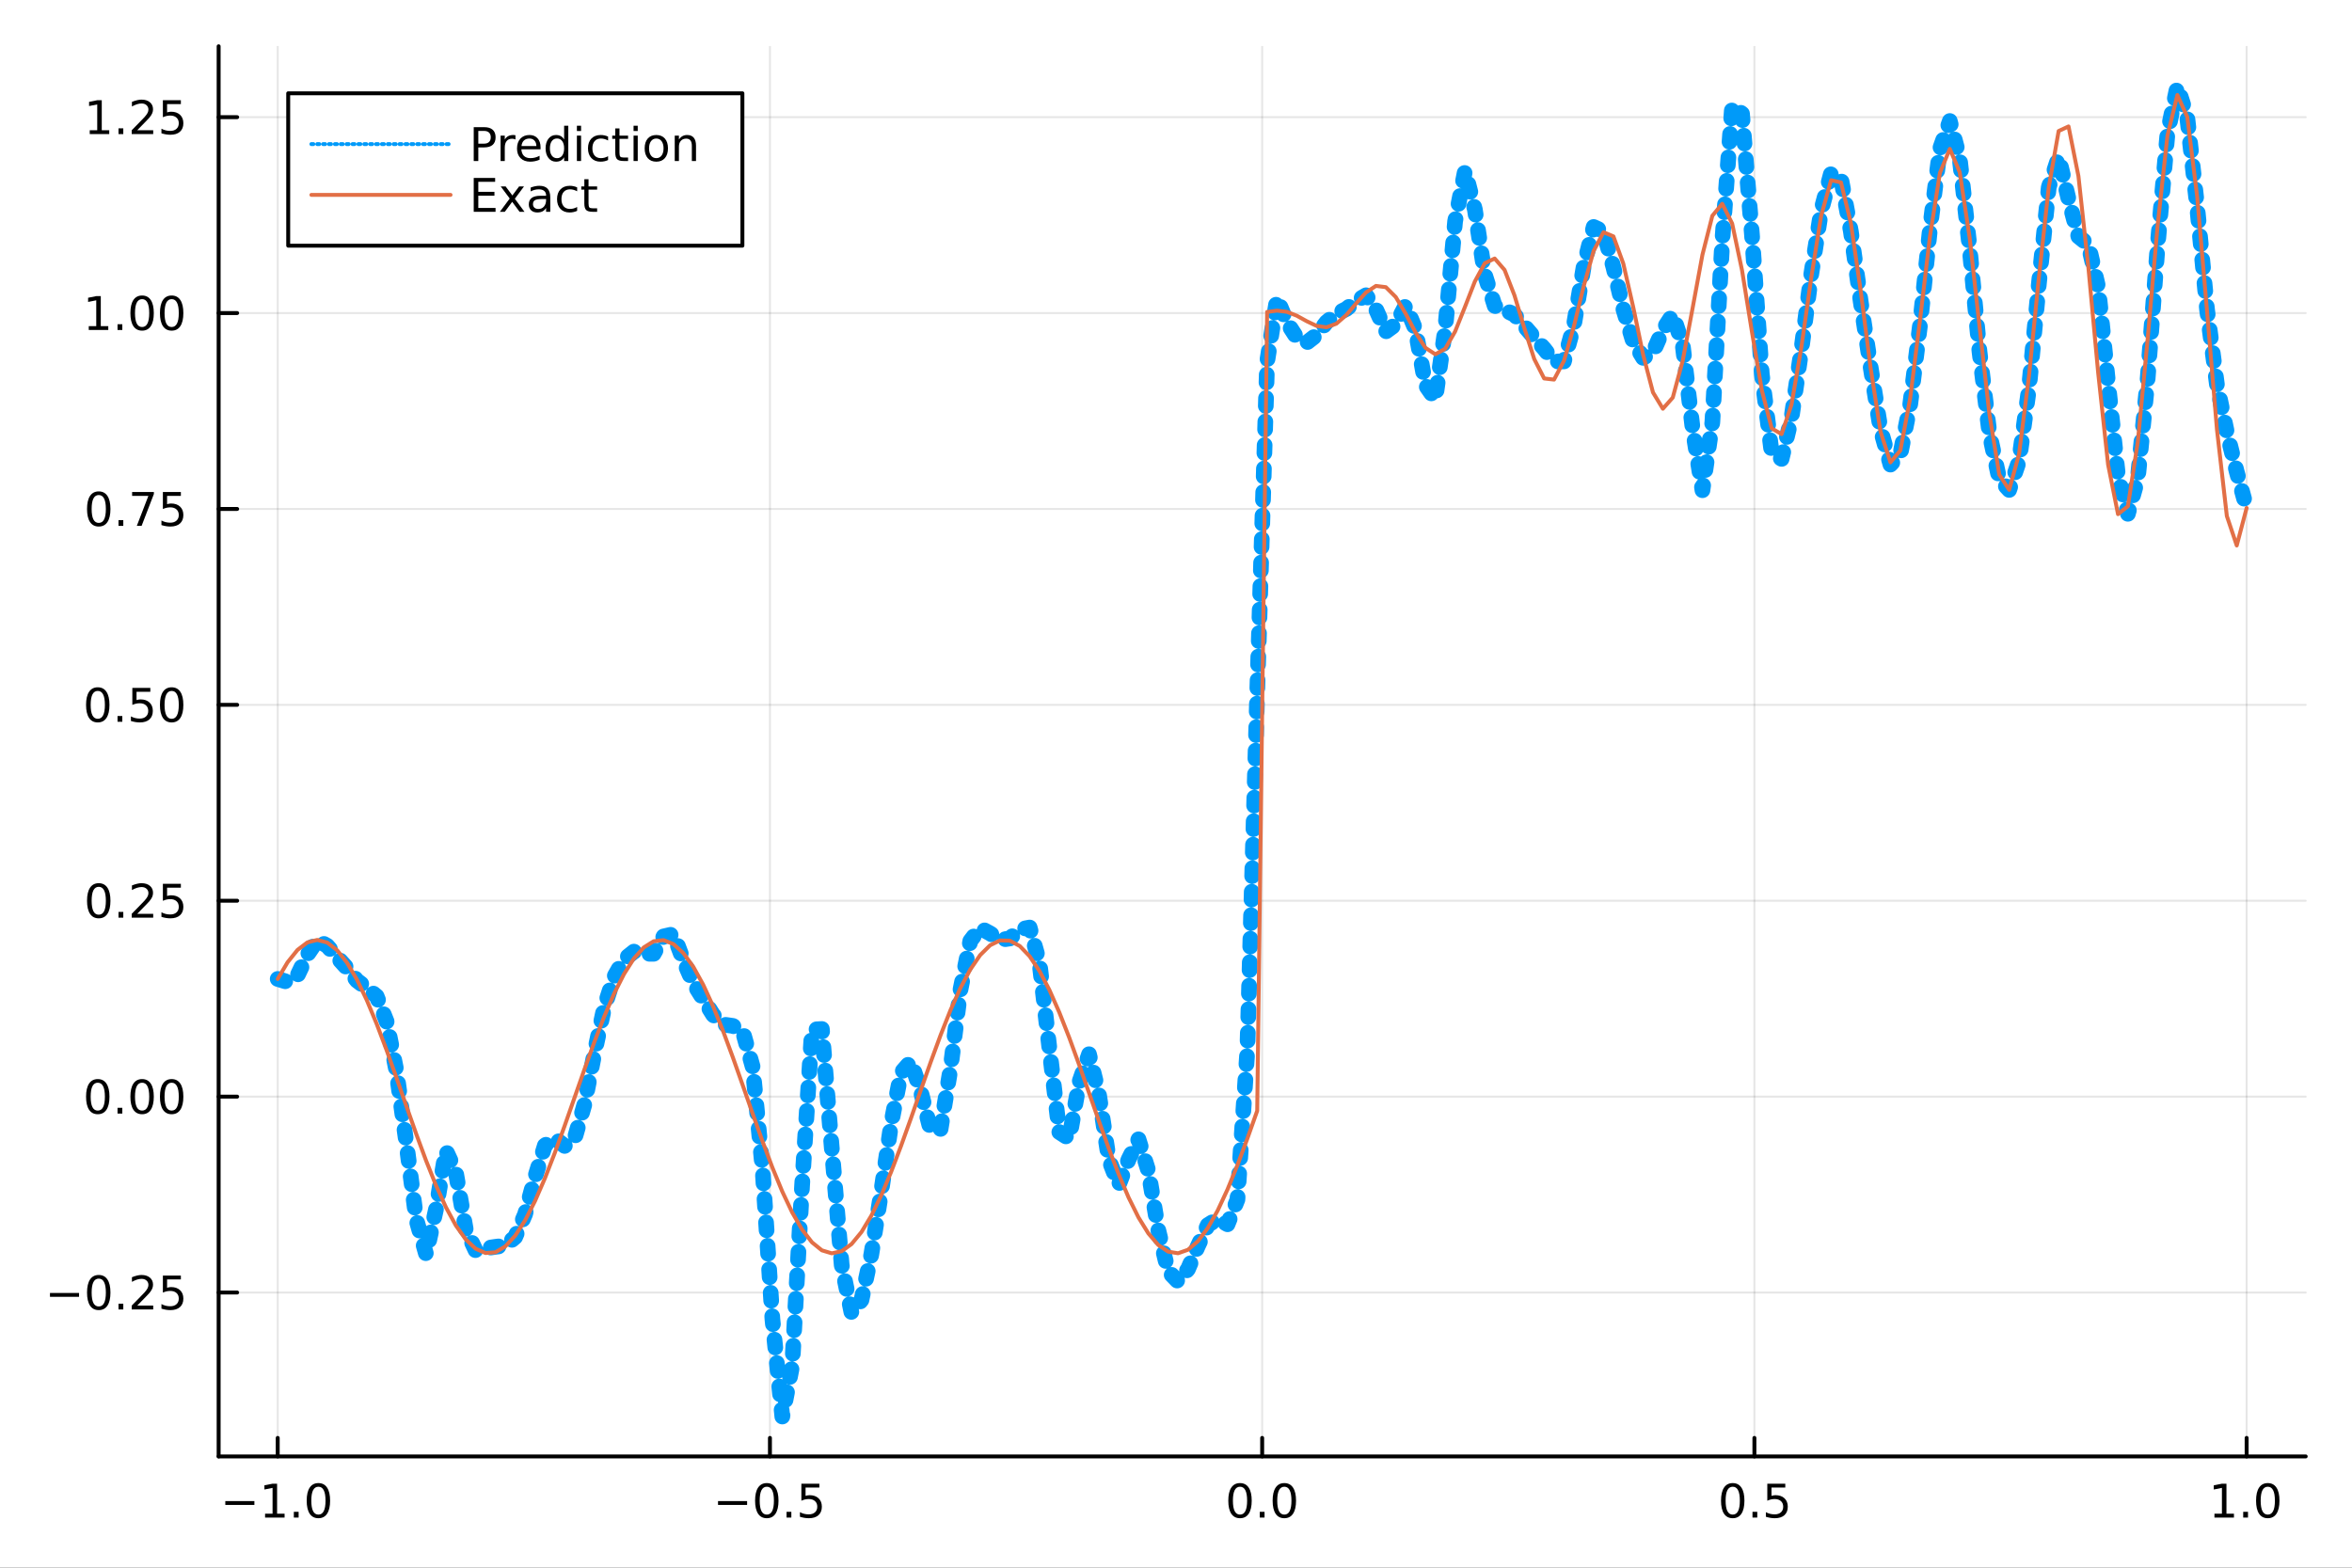 <?xml version="1.0" encoding="utf-8"?>
<svg xmlns="http://www.w3.org/2000/svg" xmlns:xlink="http://www.w3.org/1999/xlink" width="600" height="400" viewBox="0 0 2400 1600">
<rect x="0" y="0" width="2400" height="1600" fill="#333333" stroke="none"/>
<defs>
  <clipPath id="clip080">
    <rect x="0" y="0" width="2400" height="1600"/>
  </clipPath>
</defs>
<path clip-path="url(#clip080)" d="
M0 1600 L2400 1600 L2400 0 L0 0  Z
  " fill="#ffffff" fill-rule="evenodd" fill-opacity="1"/>
<defs>
  <clipPath id="clip081">
    <rect x="480" y="0" width="1681" height="1600"/>
  </clipPath>
</defs>
<path clip-path="url(#clip080)" d="
M223.103 1486.45 L2352.76 1486.45 L2352.76 47.244 L223.103 47.244  Z
  " fill="#ffffff" fill-rule="evenodd" fill-opacity="1"/>
<defs>
  <clipPath id="clip082">
    <rect x="223" y="47" width="2131" height="1440"/>
  </clipPath>
</defs>
<polyline clip-path="url(#clip082)" style="stroke:#000000; stroke-linecap:round; stroke-linejoin:round; stroke-width:2; stroke-opacity:0.1; fill:none" points="
  283.376,1486.45 283.376,47.244 
  "/>
<polyline clip-path="url(#clip082)" style="stroke:#000000; stroke-linecap:round; stroke-linejoin:round; stroke-width:2; stroke-opacity:0.1; fill:none" points="
  785.652,1486.45 785.652,47.244 
  "/>
<polyline clip-path="url(#clip082)" style="stroke:#000000; stroke-linecap:round; stroke-linejoin:round; stroke-width:2; stroke-opacity:0.1; fill:none" points="
  1287.93,1486.45 1287.93,47.244 
  "/>
<polyline clip-path="url(#clip082)" style="stroke:#000000; stroke-linecap:round; stroke-linejoin:round; stroke-width:2; stroke-opacity:0.1; fill:none" points="
  1790.21,1486.45 1790.21,47.244 
  "/>
<polyline clip-path="url(#clip082)" style="stroke:#000000; stroke-linecap:round; stroke-linejoin:round; stroke-width:2; stroke-opacity:0.1; fill:none" points="
  2292.48,1486.45 2292.48,47.244 
  "/>
<polyline clip-path="url(#clip080)" style="stroke:#000000; stroke-linecap:round; stroke-linejoin:round; stroke-width:4; stroke-opacity:1; fill:none" points="
  223.103,1486.45 2352.76,1486.45 
  "/>
<polyline clip-path="url(#clip080)" style="stroke:#000000; stroke-linecap:round; stroke-linejoin:round; stroke-width:4; stroke-opacity:1; fill:none" points="
  283.376,1486.45 283.376,1467.55 
  "/>
<polyline clip-path="url(#clip080)" style="stroke:#000000; stroke-linecap:round; stroke-linejoin:round; stroke-width:4; stroke-opacity:1; fill:none" points="
  785.652,1486.45 785.652,1467.55 
  "/>
<polyline clip-path="url(#clip080)" style="stroke:#000000; stroke-linecap:round; stroke-linejoin:round; stroke-width:4; stroke-opacity:1; fill:none" points="
  1287.93,1486.45 1287.93,1467.55 
  "/>
<polyline clip-path="url(#clip080)" style="stroke:#000000; stroke-linecap:round; stroke-linejoin:round; stroke-width:4; stroke-opacity:1; fill:none" points="
  1790.21,1486.45 1790.21,1467.55 
  "/>
<polyline clip-path="url(#clip080)" style="stroke:#000000; stroke-linecap:round; stroke-linejoin:round; stroke-width:4; stroke-opacity:1; fill:none" points="
  2292.48,1486.45 2292.48,1467.55 
  "/>
<path clip-path="url(#clip080)" d="M229.904 1532.02 L259.58 1532.02 L259.58 1535.95 L229.904 1535.95 L229.904 1532.02 Z" fill="#000000" fill-rule="evenodd" fill-opacity="1" /><path clip-path="url(#clip080)" d="M270.482 1544.91 L278.121 1544.91 L278.121 1518.55 L269.811 1520.21 L269.811 1515.95 L278.075 1514.29 L282.751 1514.29 L282.751 1544.91 L290.39 1544.91 L290.39 1548.85 L270.482 1548.85 L270.482 1544.91 Z" fill="#000000" fill-rule="evenodd" fill-opacity="1" /><path clip-path="url(#clip080)" d="M299.834 1542.97 L304.718 1542.97 L304.718 1548.85 L299.834 1548.85 L299.834 1542.97 Z" fill="#000000" fill-rule="evenodd" fill-opacity="1" /><path clip-path="url(#clip080)" d="M324.903 1517.37 Q321.292 1517.37 319.463 1520.93 Q317.658 1524.47 317.658 1531.6 Q317.658 1538.71 319.463 1542.27 Q321.292 1545.82 324.903 1545.82 Q328.538 1545.82 330.343 1542.27 Q332.172 1538.71 332.172 1531.6 Q332.172 1524.47 330.343 1520.93 Q328.538 1517.37 324.903 1517.37 M324.903 1513.66 Q330.713 1513.66 333.769 1518.27 Q336.848 1522.85 336.848 1531.6 Q336.848 1540.33 333.769 1544.94 Q330.713 1549.52 324.903 1549.52 Q319.093 1549.52 316.014 1544.94 Q312.959 1540.33 312.959 1531.6 Q312.959 1522.85 316.014 1518.27 Q319.093 1513.66 324.903 1513.66 Z" fill="#000000" fill-rule="evenodd" fill-opacity="1" /><path clip-path="url(#clip080)" d="M732.678 1532.02 L762.354 1532.02 L762.354 1535.95 L732.678 1535.95 L732.678 1532.02 Z" fill="#000000" fill-rule="evenodd" fill-opacity="1" /><path clip-path="url(#clip080)" d="M782.446 1517.37 Q778.835 1517.37 777.007 1520.93 Q775.201 1524.47 775.201 1531.6 Q775.201 1538.71 777.007 1542.27 Q778.835 1545.82 782.446 1545.82 Q786.081 1545.82 787.886 1542.27 Q789.715 1538.71 789.715 1531.6 Q789.715 1524.47 787.886 1520.93 Q786.081 1517.37 782.446 1517.37 M782.446 1513.66 Q788.257 1513.66 791.312 1518.27 Q794.391 1522.85 794.391 1531.6 Q794.391 1540.33 791.312 1544.94 Q788.257 1549.52 782.446 1549.52 Q776.636 1549.52 773.558 1544.94 Q770.502 1540.33 770.502 1531.6 Q770.502 1522.85 773.558 1518.27 Q776.636 1513.66 782.446 1513.66 Z" fill="#000000" fill-rule="evenodd" fill-opacity="1" /><path clip-path="url(#clip080)" d="M802.608 1542.97 L807.493 1542.97 L807.493 1548.85 L802.608 1548.85 L802.608 1542.97 Z" fill="#000000" fill-rule="evenodd" fill-opacity="1" /><path clip-path="url(#clip080)" d="M817.724 1514.29 L836.08 1514.29 L836.08 1518.22 L822.006 1518.22 L822.006 1526.7 Q823.025 1526.35 824.043 1526.19 Q825.062 1526 826.08 1526 Q831.867 1526 835.247 1529.17 Q838.627 1532.34 838.627 1537.76 Q838.627 1543.34 835.155 1546.44 Q831.682 1549.52 825.363 1549.52 Q823.187 1549.52 820.918 1549.15 Q818.673 1548.78 816.266 1548.04 L816.266 1543.34 Q818.349 1544.47 820.571 1545.03 Q822.793 1545.58 825.27 1545.58 Q829.275 1545.58 831.613 1543.48 Q833.951 1541.37 833.951 1537.76 Q833.951 1534.15 831.613 1532.04 Q829.275 1529.94 825.27 1529.94 Q823.395 1529.94 821.52 1530.35 Q819.668 1530.77 817.724 1531.65 L817.724 1514.29 Z" fill="#000000" fill-rule="evenodd" fill-opacity="1" /><path clip-path="url(#clip080)" d="M1265.31 1517.37 Q1261.7 1517.37 1259.87 1520.93 Q1258.07 1524.47 1258.07 1531.6 Q1258.07 1538.71 1259.87 1542.27 Q1261.7 1545.82 1265.31 1545.82 Q1268.95 1545.82 1270.75 1542.27 Q1272.58 1538.71 1272.58 1531.6 Q1272.58 1524.47 1270.75 1520.93 Q1268.95 1517.37 1265.31 1517.37 M1265.31 1513.66 Q1271.12 1513.66 1274.18 1518.27 Q1277.26 1522.85 1277.26 1531.6 Q1277.26 1540.33 1274.18 1544.94 Q1271.12 1549.52 1265.31 1549.52 Q1259.5 1549.52 1256.42 1544.94 Q1253.37 1540.33 1253.37 1531.6 Q1253.37 1522.85 1256.42 1518.27 Q1259.5 1513.66 1265.31 1513.66 Z" fill="#000000" fill-rule="evenodd" fill-opacity="1" /><path clip-path="url(#clip080)" d="M1285.48 1542.97 L1290.36 1542.97 L1290.36 1548.85 L1285.48 1548.85 L1285.48 1542.97 Z" fill="#000000" fill-rule="evenodd" fill-opacity="1" /><path clip-path="url(#clip080)" d="M1310.54 1517.37 Q1306.93 1517.37 1305.11 1520.93 Q1303.3 1524.47 1303.3 1531.6 Q1303.3 1538.71 1305.11 1542.27 Q1306.93 1545.82 1310.54 1545.82 Q1314.18 1545.82 1315.98 1542.27 Q1317.81 1538.71 1317.81 1531.6 Q1317.81 1524.47 1315.98 1520.93 Q1314.18 1517.37 1310.54 1517.37 M1310.54 1513.66 Q1316.35 1513.66 1319.41 1518.27 Q1322.49 1522.85 1322.49 1531.6 Q1322.49 1540.33 1319.41 1544.94 Q1316.35 1549.52 1310.54 1549.52 Q1304.73 1549.52 1301.66 1544.94 Q1298.6 1540.33 1298.6 1531.6 Q1298.6 1522.85 1301.66 1518.27 Q1304.73 1513.66 1310.54 1513.66 Z" fill="#000000" fill-rule="evenodd" fill-opacity="1" /><path clip-path="url(#clip080)" d="M1768.09 1517.37 Q1764.48 1517.37 1762.65 1520.93 Q1760.84 1524.47 1760.84 1531.6 Q1760.84 1538.71 1762.65 1542.27 Q1764.48 1545.82 1768.09 1545.82 Q1771.72 1545.82 1773.53 1542.27 Q1775.36 1538.71 1775.36 1531.6 Q1775.36 1524.47 1773.53 1520.93 Q1771.72 1517.37 1768.09 1517.37 M1768.09 1513.66 Q1773.9 1513.66 1776.95 1518.27 Q1780.03 1522.85 1780.03 1531.6 Q1780.03 1540.33 1776.95 1544.94 Q1773.9 1549.52 1768.09 1549.52 Q1762.28 1549.52 1759.2 1544.94 Q1756.14 1540.33 1756.14 1531.6 Q1756.14 1522.85 1759.2 1518.27 Q1762.28 1513.66 1768.09 1513.66 Z" fill="#000000" fill-rule="evenodd" fill-opacity="1" /><path clip-path="url(#clip080)" d="M1788.25 1542.97 L1793.13 1542.97 L1793.13 1548.85 L1788.25 1548.85 L1788.25 1542.97 Z" fill="#000000" fill-rule="evenodd" fill-opacity="1" /><path clip-path="url(#clip080)" d="M1803.37 1514.29 L1821.72 1514.29 L1821.72 1518.22 L1807.65 1518.22 L1807.65 1526.7 Q1808.67 1526.35 1809.69 1526.19 Q1810.7 1526 1811.72 1526 Q1817.51 1526 1820.89 1529.17 Q1824.27 1532.34 1824.27 1537.76 Q1824.27 1543.34 1820.8 1546.44 Q1817.32 1549.52 1811 1549.52 Q1808.83 1549.52 1806.56 1549.15 Q1804.31 1548.78 1801.91 1548.04 L1801.91 1543.34 Q1803.99 1544.47 1806.21 1545.03 Q1808.44 1545.58 1810.91 1545.58 Q1814.92 1545.58 1817.25 1543.48 Q1819.59 1541.37 1819.59 1537.76 Q1819.59 1534.15 1817.25 1532.04 Q1814.92 1529.94 1810.91 1529.94 Q1809.04 1529.94 1807.16 1530.35 Q1805.31 1530.77 1803.37 1531.65 L1803.37 1514.29 Z" fill="#000000" fill-rule="evenodd" fill-opacity="1" /><path clip-path="url(#clip080)" d="M2259.64 1544.91 L2267.27 1544.91 L2267.27 1518.55 L2258.96 1520.21 L2258.96 1515.95 L2267.23 1514.29 L2271.9 1514.29 L2271.9 1544.91 L2279.54 1544.91 L2279.54 1548.85 L2259.64 1548.85 L2259.64 1544.91 Z" fill="#000000" fill-rule="evenodd" fill-opacity="1" /><path clip-path="url(#clip080)" d="M2288.99 1542.97 L2293.87 1542.97 L2293.87 1548.85 L2288.99 1548.85 L2288.99 1542.97 Z" fill="#000000" fill-rule="evenodd" fill-opacity="1" /><path clip-path="url(#clip080)" d="M2314.06 1517.37 Q2310.45 1517.37 2308.62 1520.93 Q2306.81 1524.47 2306.81 1531.6 Q2306.81 1538.71 2308.62 1542.27 Q2310.45 1545.82 2314.06 1545.82 Q2317.69 1545.82 2319.5 1542.27 Q2321.33 1538.71 2321.33 1531.6 Q2321.33 1524.47 2319.5 1520.93 Q2317.69 1517.37 2314.06 1517.37 M2314.06 1513.66 Q2319.87 1513.66 2322.92 1518.27 Q2326 1522.85 2326 1531.6 Q2326 1540.33 2322.92 1544.94 Q2319.87 1549.52 2314.06 1549.52 Q2308.25 1549.52 2305.17 1544.94 Q2302.11 1540.33 2302.11 1531.6 Q2302.11 1522.85 2305.17 1518.27 Q2308.25 1513.66 2314.06 1513.66 Z" fill="#000000" fill-rule="evenodd" fill-opacity="1" /><polyline clip-path="url(#clip082)" style="stroke:#000000; stroke-linecap:round; stroke-linejoin:round; stroke-width:2; stroke-opacity:0.1; fill:none" points="
  223.103,1319.17 2352.76,1319.17 
  "/>
<polyline clip-path="url(#clip082)" style="stroke:#000000; stroke-linecap:round; stroke-linejoin:round; stroke-width:2; stroke-opacity:0.1; fill:none" points="
  223.103,1119.24 2352.76,1119.24 
  "/>
<polyline clip-path="url(#clip082)" style="stroke:#000000; stroke-linecap:round; stroke-linejoin:round; stroke-width:2; stroke-opacity:0.1; fill:none" points="
  223.103,919.305 2352.76,919.305 
  "/>
<polyline clip-path="url(#clip082)" style="stroke:#000000; stroke-linecap:round; stroke-linejoin:round; stroke-width:2; stroke-opacity:0.1; fill:none" points="
  223.103,719.374 2352.76,719.374 
  "/>
<polyline clip-path="url(#clip082)" style="stroke:#000000; stroke-linecap:round; stroke-linejoin:round; stroke-width:2; stroke-opacity:0.1; fill:none" points="
  223.103,519.443 2352.76,519.443 
  "/>
<polyline clip-path="url(#clip082)" style="stroke:#000000; stroke-linecap:round; stroke-linejoin:round; stroke-width:2; stroke-opacity:0.1; fill:none" points="
  223.103,319.511 2352.76,319.511 
  "/>
<polyline clip-path="url(#clip082)" style="stroke:#000000; stroke-linecap:round; stroke-linejoin:round; stroke-width:2; stroke-opacity:0.1; fill:none" points="
  223.103,119.58 2352.76,119.58 
  "/>
<polyline clip-path="url(#clip080)" style="stroke:#000000; stroke-linecap:round; stroke-linejoin:round; stroke-width:4; stroke-opacity:1; fill:none" points="
  223.103,1486.45 223.103,47.244 
  "/>
<polyline clip-path="url(#clip080)" style="stroke:#000000; stroke-linecap:round; stroke-linejoin:round; stroke-width:4; stroke-opacity:1; fill:none" points="
  223.103,1319.17 242,1319.17 
  "/>
<polyline clip-path="url(#clip080)" style="stroke:#000000; stroke-linecap:round; stroke-linejoin:round; stroke-width:4; stroke-opacity:1; fill:none" points="
  223.103,1119.24 242,1119.24 
  "/>
<polyline clip-path="url(#clip080)" style="stroke:#000000; stroke-linecap:round; stroke-linejoin:round; stroke-width:4; stroke-opacity:1; fill:none" points="
  223.103,919.305 242,919.305 
  "/>
<polyline clip-path="url(#clip080)" style="stroke:#000000; stroke-linecap:round; stroke-linejoin:round; stroke-width:4; stroke-opacity:1; fill:none" points="
  223.103,719.374 242,719.374 
  "/>
<polyline clip-path="url(#clip080)" style="stroke:#000000; stroke-linecap:round; stroke-linejoin:round; stroke-width:4; stroke-opacity:1; fill:none" points="
  223.103,519.443 242,519.443 
  "/>
<polyline clip-path="url(#clip080)" style="stroke:#000000; stroke-linecap:round; stroke-linejoin:round; stroke-width:4; stroke-opacity:1; fill:none" points="
  223.103,319.511 242,319.511 
  "/>
<polyline clip-path="url(#clip080)" style="stroke:#000000; stroke-linecap:round; stroke-linejoin:round; stroke-width:4; stroke-opacity:1; fill:none" points="
  223.103,119.58 242,119.58 
  "/>
<path clip-path="url(#clip080)" d="M50.992 1319.62 L80.668 1319.62 L80.668 1323.55 L50.992 1323.55 L50.992 1319.62 Z" fill="#000000" fill-rule="evenodd" fill-opacity="1" /><path clip-path="url(#clip080)" d="M100.76 1304.97 Q97.149 1304.97 95.321 1308.53 Q93.515 1312.07 93.515 1319.2 Q93.515 1326.31 95.321 1329.87 Q97.149 1333.41 100.76 1333.41 Q104.395 1333.41 106.2 1329.87 Q108.029 1326.31 108.029 1319.2 Q108.029 1312.07 106.2 1308.53 Q104.395 1304.97 100.76 1304.97 M100.76 1301.26 Q106.571 1301.26 109.626 1305.87 Q112.705 1310.45 112.705 1319.2 Q112.705 1327.93 109.626 1332.54 Q106.571 1337.12 100.76 1337.12 Q94.95 1337.12 91.871 1332.54 Q88.816 1327.93 88.816 1319.2 Q88.816 1310.45 91.871 1305.87 Q94.95 1301.26 100.76 1301.26 Z" fill="#000000" fill-rule="evenodd" fill-opacity="1" /><path clip-path="url(#clip080)" d="M120.922 1330.57 L125.807 1330.57 L125.807 1336.45 L120.922 1336.45 L120.922 1330.57 Z" fill="#000000" fill-rule="evenodd" fill-opacity="1" /><path clip-path="url(#clip080)" d="M140.019 1332.51 L156.339 1332.51 L156.339 1336.45 L134.394 1336.45 L134.394 1332.51 Q137.056 1329.76 141.64 1325.13 Q146.246 1320.47 147.427 1319.13 Q149.672 1316.61 150.552 1314.87 Q151.455 1313.11 151.455 1311.42 Q151.455 1308.67 149.51 1306.93 Q147.589 1305.2 144.487 1305.2 Q142.288 1305.2 139.834 1305.96 Q137.404 1306.73 134.626 1308.28 L134.626 1303.55 Q137.45 1302.42 139.904 1301.84 Q142.357 1301.26 144.394 1301.26 Q149.765 1301.26 152.959 1303.95 Q156.154 1306.63 156.154 1311.12 Q156.154 1313.25 155.343 1315.17 Q154.556 1317.07 152.45 1319.66 Q151.871 1320.34 148.769 1323.55 Q145.668 1326.75 140.019 1332.51 Z" fill="#000000" fill-rule="evenodd" fill-opacity="1" /><path clip-path="url(#clip080)" d="M166.2 1301.89 L184.556 1301.89 L184.556 1305.82 L170.482 1305.82 L170.482 1314.29 Q171.501 1313.95 172.519 1313.79 Q173.538 1313.6 174.556 1313.6 Q180.343 1313.6 183.723 1316.77 Q187.103 1319.94 187.103 1325.36 Q187.103 1330.94 183.63 1334.04 Q180.158 1337.12 173.839 1337.12 Q171.663 1337.12 169.394 1336.75 Q167.149 1336.38 164.742 1335.64 L164.742 1330.94 Q166.825 1332.07 169.047 1332.63 Q171.269 1333.18 173.746 1333.18 Q177.751 1333.18 180.089 1331.08 Q182.427 1328.97 182.427 1325.36 Q182.427 1321.75 180.089 1319.64 Q177.751 1317.54 173.746 1317.54 Q171.871 1317.54 169.996 1317.95 Q168.144 1318.37 166.2 1319.25 L166.2 1301.89 Z" fill="#000000" fill-rule="evenodd" fill-opacity="1" /><path clip-path="url(#clip080)" d="M99.765 1105.03 Q96.154 1105.03 94.325 1108.6 Q92.52 1112.14 92.52 1119.27 Q92.52 1126.38 94.325 1129.94 Q96.154 1133.48 99.765 1133.48 Q103.399 1133.48 105.205 1129.94 Q107.033 1126.38 107.033 1119.27 Q107.033 1112.14 105.205 1108.6 Q103.399 1105.03 99.765 1105.03 M99.765 1101.33 Q105.575 1101.33 108.631 1105.94 Q111.709 1110.52 111.709 1119.27 Q111.709 1128 108.631 1132.6 Q105.575 1137.19 99.765 1137.19 Q93.955 1137.19 90.876 1132.6 Q87.821 1128 87.821 1119.27 Q87.821 1110.52 90.876 1105.94 Q93.955 1101.33 99.765 1101.33 Z" fill="#000000" fill-rule="evenodd" fill-opacity="1" /><path clip-path="url(#clip080)" d="M119.927 1130.64 L124.811 1130.64 L124.811 1136.52 L119.927 1136.52 L119.927 1130.64 Z" fill="#000000" fill-rule="evenodd" fill-opacity="1" /><path clip-path="url(#clip080)" d="M144.996 1105.03 Q141.385 1105.03 139.556 1108.6 Q137.751 1112.14 137.751 1119.27 Q137.751 1126.38 139.556 1129.94 Q141.385 1133.48 144.996 1133.48 Q148.63 1133.48 150.436 1129.94 Q152.265 1126.38 152.265 1119.27 Q152.265 1112.14 150.436 1108.6 Q148.63 1105.03 144.996 1105.03 M144.996 1101.33 Q150.806 1101.33 153.862 1105.94 Q156.941 1110.52 156.941 1119.27 Q156.941 1128 153.862 1132.6 Q150.806 1137.19 144.996 1137.19 Q139.186 1137.19 136.107 1132.6 Q133.052 1128 133.052 1119.27 Q133.052 1110.52 136.107 1105.94 Q139.186 1101.33 144.996 1101.33 Z" fill="#000000" fill-rule="evenodd" fill-opacity="1" /><path clip-path="url(#clip080)" d="M175.158 1105.03 Q171.547 1105.03 169.718 1108.6 Q167.913 1112.14 167.913 1119.27 Q167.913 1126.38 169.718 1129.94 Q171.547 1133.48 175.158 1133.48 Q178.792 1133.48 180.598 1129.94 Q182.427 1126.38 182.427 1119.27 Q182.427 1112.14 180.598 1108.6 Q178.792 1105.03 175.158 1105.03 M175.158 1101.33 Q180.968 1101.33 184.024 1105.94 Q187.103 1110.52 187.103 1119.27 Q187.103 1128 184.024 1132.6 Q180.968 1137.19 175.158 1137.19 Q169.348 1137.19 166.269 1132.6 Q163.214 1128 163.214 1119.27 Q163.214 1110.52 166.269 1105.94 Q169.348 1101.33 175.158 1101.33 Z" fill="#000000" fill-rule="evenodd" fill-opacity="1" /><path clip-path="url(#clip080)" d="M100.76 905.104 Q97.149 905.104 95.321 908.668 Q93.515 912.21 93.515 919.34 Q93.515 926.446 95.321 930.011 Q97.149 933.552 100.76 933.552 Q104.395 933.552 106.2 930.011 Q108.029 926.446 108.029 919.34 Q108.029 912.21 106.2 908.668 Q104.395 905.104 100.76 905.104 M100.76 901.4 Q106.571 901.4 109.626 906.006 Q112.705 910.59 112.705 919.34 Q112.705 928.066 109.626 932.673 Q106.571 937.256 100.76 937.256 Q94.95 937.256 91.871 932.673 Q88.816 928.066 88.816 919.34 Q88.816 910.59 91.871 906.006 Q94.95 901.4 100.76 901.4 Z" fill="#000000" fill-rule="evenodd" fill-opacity="1" /><path clip-path="url(#clip080)" d="M120.922 930.705 L125.807 930.705 L125.807 936.585 L120.922 936.585 L120.922 930.705 Z" fill="#000000" fill-rule="evenodd" fill-opacity="1" /><path clip-path="url(#clip080)" d="M140.019 932.65 L156.339 932.65 L156.339 936.585 L134.394 936.585 L134.394 932.65 Q137.056 929.895 141.64 925.265 Q146.246 920.613 147.427 919.27 Q149.672 916.747 150.552 915.011 Q151.455 913.252 151.455 911.562 Q151.455 908.807 149.51 907.071 Q147.589 905.335 144.487 905.335 Q142.288 905.335 139.834 906.099 Q137.404 906.863 134.626 908.414 L134.626 903.692 Q137.45 902.557 139.904 901.979 Q142.357 901.4 144.394 901.4 Q149.765 901.4 152.959 904.085 Q156.154 906.77 156.154 911.261 Q156.154 913.391 155.343 915.312 Q154.556 917.21 152.45 919.803 Q151.871 920.474 148.769 923.691 Q145.668 926.886 140.019 932.65 Z" fill="#000000" fill-rule="evenodd" fill-opacity="1" /><path clip-path="url(#clip080)" d="M166.2 902.025 L184.556 902.025 L184.556 905.96 L170.482 905.96 L170.482 914.432 Q171.501 914.085 172.519 913.923 Q173.538 913.738 174.556 913.738 Q180.343 913.738 183.723 916.909 Q187.103 920.08 187.103 925.497 Q187.103 931.076 183.63 934.177 Q180.158 937.256 173.839 937.256 Q171.663 937.256 169.394 936.886 Q167.149 936.515 164.742 935.775 L164.742 931.076 Q166.825 932.21 169.047 932.765 Q171.269 933.321 173.746 933.321 Q177.751 933.321 180.089 931.215 Q182.427 929.108 182.427 925.497 Q182.427 921.886 180.089 919.779 Q177.751 917.673 173.746 917.673 Q171.871 917.673 169.996 918.09 Q168.144 918.506 166.2 919.386 L166.2 902.025 Z" fill="#000000" fill-rule="evenodd" fill-opacity="1" /><path clip-path="url(#clip080)" d="M99.765 705.172 Q96.154 705.172 94.325 708.737 Q92.52 712.279 92.52 719.408 Q92.52 726.515 94.325 730.08 Q96.154 733.621 99.765 733.621 Q103.399 733.621 105.205 730.08 Q107.033 726.515 107.033 719.408 Q107.033 712.279 105.205 708.737 Q103.399 705.172 99.765 705.172 M99.765 701.469 Q105.575 701.469 108.631 706.075 Q111.709 710.659 111.709 719.408 Q111.709 728.135 108.631 732.742 Q105.575 737.325 99.765 737.325 Q93.955 737.325 90.876 732.742 Q87.821 728.135 87.821 719.408 Q87.821 710.659 90.876 706.075 Q93.955 701.469 99.765 701.469 Z" fill="#000000" fill-rule="evenodd" fill-opacity="1" /><path clip-path="url(#clip080)" d="M119.927 730.774 L124.811 730.774 L124.811 736.654 L119.927 736.654 L119.927 730.774 Z" fill="#000000" fill-rule="evenodd" fill-opacity="1" /><path clip-path="url(#clip080)" d="M135.043 702.094 L153.399 702.094 L153.399 706.029 L139.325 706.029 L139.325 714.501 Q140.343 714.154 141.362 713.992 Q142.381 713.807 143.399 713.807 Q149.186 713.807 152.566 716.978 Q155.945 720.149 155.945 725.566 Q155.945 731.145 152.473 734.246 Q149.001 737.325 142.681 737.325 Q140.506 737.325 138.237 736.955 Q135.992 736.584 133.584 735.844 L133.584 731.145 Q135.668 732.279 137.89 732.834 Q140.112 733.39 142.589 733.39 Q146.593 733.39 148.931 731.283 Q151.269 729.177 151.269 725.566 Q151.269 721.955 148.931 719.848 Q146.593 717.742 142.589 717.742 Q140.714 717.742 138.839 718.158 Q136.987 718.575 135.043 719.455 L135.043 702.094 Z" fill="#000000" fill-rule="evenodd" fill-opacity="1" /><path clip-path="url(#clip080)" d="M175.158 705.172 Q171.547 705.172 169.718 708.737 Q167.913 712.279 167.913 719.408 Q167.913 726.515 169.718 730.08 Q171.547 733.621 175.158 733.621 Q178.792 733.621 180.598 730.08 Q182.427 726.515 182.427 719.408 Q182.427 712.279 180.598 708.737 Q178.792 705.172 175.158 705.172 M175.158 701.469 Q180.968 701.469 184.024 706.075 Q187.103 710.659 187.103 719.408 Q187.103 728.135 184.024 732.742 Q180.968 737.325 175.158 737.325 Q169.348 737.325 166.269 732.742 Q163.214 728.135 163.214 719.408 Q163.214 710.659 166.269 706.075 Q169.348 701.469 175.158 701.469 Z" fill="#000000" fill-rule="evenodd" fill-opacity="1" /><path clip-path="url(#clip080)" d="M100.76 505.241 Q97.149 505.241 95.321 508.806 Q93.515 512.348 93.515 519.477 Q93.515 526.584 95.321 530.149 Q97.149 533.69 100.76 533.69 Q104.395 533.69 106.2 530.149 Q108.029 526.584 108.029 519.477 Q108.029 512.348 106.2 508.806 Q104.395 505.241 100.76 505.241 M100.76 501.538 Q106.571 501.538 109.626 506.144 Q112.705 510.727 112.705 519.477 Q112.705 528.204 109.626 532.811 Q106.571 537.394 100.76 537.394 Q94.95 537.394 91.871 532.811 Q88.816 528.204 88.816 519.477 Q88.816 510.727 91.871 506.144 Q94.95 501.538 100.76 501.538 Z" fill="#000000" fill-rule="evenodd" fill-opacity="1" /><path clip-path="url(#clip080)" d="M120.922 530.843 L125.807 530.843 L125.807 536.723 L120.922 536.723 L120.922 530.843 Z" fill="#000000" fill-rule="evenodd" fill-opacity="1" /><path clip-path="url(#clip080)" d="M134.811 502.163 L157.033 502.163 L157.033 504.153 L144.487 536.723 L139.603 536.723 L151.408 506.098 L134.811 506.098 L134.811 502.163 Z" fill="#000000" fill-rule="evenodd" fill-opacity="1" /><path clip-path="url(#clip080)" d="M166.2 502.163 L184.556 502.163 L184.556 506.098 L170.482 506.098 L170.482 514.57 Q171.501 514.223 172.519 514.061 Q173.538 513.876 174.556 513.876 Q180.343 513.876 183.723 517.047 Q187.103 520.218 187.103 525.635 Q187.103 531.213 183.63 534.315 Q180.158 537.394 173.839 537.394 Q171.663 537.394 169.394 537.024 Q167.149 536.653 164.742 535.912 L164.742 531.213 Q166.825 532.348 169.047 532.903 Q171.269 533.459 173.746 533.459 Q177.751 533.459 180.089 531.352 Q182.427 529.246 182.427 525.635 Q182.427 522.024 180.089 519.917 Q177.751 517.811 173.746 517.811 Q171.871 517.811 169.996 518.227 Q168.144 518.644 166.2 519.524 L166.2 502.163 Z" fill="#000000" fill-rule="evenodd" fill-opacity="1" /><path clip-path="url(#clip080)" d="M90.575 332.856 L98.214 332.856 L98.214 306.491 L89.904 308.157 L89.904 303.898 L98.168 302.231 L102.844 302.231 L102.844 332.856 L110.483 332.856 L110.483 336.791 L90.575 336.791 L90.575 332.856 Z" fill="#000000" fill-rule="evenodd" fill-opacity="1" /><path clip-path="url(#clip080)" d="M119.927 330.912 L124.811 330.912 L124.811 336.791 L119.927 336.791 L119.927 330.912 Z" fill="#000000" fill-rule="evenodd" fill-opacity="1" /><path clip-path="url(#clip080)" d="M144.996 305.31 Q141.385 305.31 139.556 308.875 Q137.751 312.417 137.751 319.546 Q137.751 326.653 139.556 330.217 Q141.385 333.759 144.996 333.759 Q148.63 333.759 150.436 330.217 Q152.265 326.653 152.265 319.546 Q152.265 312.417 150.436 308.875 Q148.63 305.31 144.996 305.31 M144.996 301.606 Q150.806 301.606 153.862 306.213 Q156.941 310.796 156.941 319.546 Q156.941 328.273 153.862 332.879 Q150.806 337.463 144.996 337.463 Q139.186 337.463 136.107 332.879 Q133.052 328.273 133.052 319.546 Q133.052 310.796 136.107 306.213 Q139.186 301.606 144.996 301.606 Z" fill="#000000" fill-rule="evenodd" fill-opacity="1" /><path clip-path="url(#clip080)" d="M175.158 305.31 Q171.547 305.31 169.718 308.875 Q167.913 312.417 167.913 319.546 Q167.913 326.653 169.718 330.217 Q171.547 333.759 175.158 333.759 Q178.792 333.759 180.598 330.217 Q182.427 326.653 182.427 319.546 Q182.427 312.417 180.598 308.875 Q178.792 305.31 175.158 305.31 M175.158 301.606 Q180.968 301.606 184.024 306.213 Q187.103 310.796 187.103 319.546 Q187.103 328.273 184.024 332.879 Q180.968 337.463 175.158 337.463 Q169.348 337.463 166.269 332.879 Q163.214 328.273 163.214 319.546 Q163.214 310.796 166.269 306.213 Q169.348 301.606 175.158 301.606 Z" fill="#000000" fill-rule="evenodd" fill-opacity="1" /><path clip-path="url(#clip080)" d="M91.571 132.925 L99.21 132.925 L99.21 106.56 L90.899 108.226 L90.899 103.967 L99.163 102.3 L103.839 102.3 L103.839 132.925 L111.478 132.925 L111.478 136.86 L91.571 136.86 L91.571 132.925 Z" fill="#000000" fill-rule="evenodd" fill-opacity="1" /><path clip-path="url(#clip080)" d="M120.922 130.981 L125.807 130.981 L125.807 136.86 L120.922 136.86 L120.922 130.981 Z" fill="#000000" fill-rule="evenodd" fill-opacity="1" /><path clip-path="url(#clip080)" d="M140.019 132.925 L156.339 132.925 L156.339 136.86 L134.394 136.86 L134.394 132.925 Q137.056 130.171 141.64 125.541 Q146.246 120.888 147.427 119.546 Q149.672 117.023 150.552 115.286 Q151.455 113.527 151.455 111.837 Q151.455 109.083 149.51 107.347 Q147.589 105.611 144.487 105.611 Q142.288 105.611 139.834 106.374 Q137.404 107.138 134.626 108.689 L134.626 103.967 Q137.45 102.833 139.904 102.254 Q142.357 101.675 144.394 101.675 Q149.765 101.675 152.959 104.361 Q156.154 107.046 156.154 111.536 Q156.154 113.666 155.343 115.587 Q154.556 117.485 152.45 120.078 Q151.871 120.749 148.769 123.967 Q145.668 127.161 140.019 132.925 Z" fill="#000000" fill-rule="evenodd" fill-opacity="1" /><path clip-path="url(#clip080)" d="M166.2 102.3 L184.556 102.3 L184.556 106.236 L170.482 106.236 L170.482 114.708 Q171.501 114.36 172.519 114.198 Q173.538 114.013 174.556 114.013 Q180.343 114.013 183.723 117.185 Q187.103 120.356 187.103 125.772 Q187.103 131.351 183.63 134.453 Q180.158 137.532 173.839 137.532 Q171.663 137.532 169.394 137.161 Q167.149 136.791 164.742 136.05 L164.742 131.351 Q166.825 132.485 169.047 133.041 Q171.269 133.596 173.746 133.596 Q177.751 133.596 180.089 131.49 Q182.427 129.384 182.427 125.772 Q182.427 122.161 180.089 120.055 Q177.751 117.948 173.746 117.948 Q171.871 117.948 169.996 118.365 Q168.144 118.782 166.2 119.661 L166.2 102.3 Z" fill="#000000" fill-rule="evenodd" fill-opacity="1" /><polyline clip-path="url(#clip082)" style="stroke:#009af9; stroke-linecap:round; stroke-linejoin:round; stroke-width:16; stroke-opacity:1; fill:none" stroke-dasharray="8, 16" points="
  283.376,999.119 293.472,1002.22 303.568,995.604 313.664,974.327 323.76,959.497 333.856,965.254 343.952,976.828 354.048,988.02 364.144,1000.72 374.24,1008.38 
  384.336,1016.83 394.432,1042.34 404.528,1093.17 414.624,1166.34 424.72,1244.26 434.816,1280.11 444.912,1234.06 455.008,1174.19 465.104,1196.16 475.2,1254.43 
  485.296,1276.12 495.392,1274.01 505.488,1272.53 515.584,1271.24 525.68,1262.55 535.776,1239.28 545.872,1201.84 555.968,1169.17 566.064,1161.89 576.16,1169.53 
  586.256,1162.42 596.352,1127.17 606.448,1075.31 616.544,1028.2 626.64,997.063 636.736,979.316 646.832,971.258 656.928,973.494 667.024,973.436 677.12,955.749 
  687.216,953.418 697.312,980.142 707.408,1003.24 717.504,1019.41 727.6,1035.62 737.696,1045.58 747.792,1047.04 757.888,1052.35 767.984,1088.58 778.08,1192.41 
  788.176,1346.39 798.272,1445.72 808.369,1393.67 818.465,1209.9 828.561,1050.78 838.657,1050.22 848.753,1171.58 858.849,1290.95 868.945,1340.04 879.041,1326.78 
  889.137,1280.1 899.233,1216.21 909.329,1147.07 919.425,1094.95 929.521,1083.37 939.617,1114 949.713,1153.78 959.809,1152.14 969.905,1090.62 980.001,1010.38 
  990.097,960.348 1000.19,947.175 1010.29,952.623 1020.38,959.309 1030.48,957.794 1040.58,948.566 1050.67,946.649 1060.77,982.773 1070.86,1070.24 1080.96,1155.44 
  1091.06,1161.99 1101.15,1105 1111.25,1075.98 1121.34,1116.76 1131.44,1183.25 1141.54,1209.32 1151.63,1183.24 1161.73,1162.81 1171.83,1195.09 1181.92,1255.46 
  1192.02,1297.45 1202.11,1307.9 1212.21,1295.29 1222.31,1271.72 1232.4,1250.38 1242.5,1243.96 1252.59,1249.5 1262.69,1224.29 1272.79,1072.44 1282.88,706.623 
  1292.98,369.256 1303.07,304.613 1313.17,329.002 1323.27,344.7 1333.36,349.747 1343.46,341.881 1353.55,328.859 1363.65,320.348 1373.75,315.369 1383.84,307.287 
  1393.94,301.373 1404.03,315.608 1414.13,338.328 1424.23,330.95 1434.32,311.875 1444.42,336.398 1454.51,392.854 1464.61,407.319 1474.71,335.746 1484.8,225.845 
  1494.9,174.488 1504.99,213.891 1515.09,280.152 1525.19,312.154 1535.28,316.274 1545.38,321.11 1555.47,332.791 1565.57,344.574 1575.67,355.861 1585.76,368.913 
  1595.86,368.852 1605.95,332.297 1616.05,271.783 1626.15,231.664 1636.24,236.31 1646.34,272.649 1656.43,315.354 1666.53,348.768 1676.63,365.198 1686.72,359.744 
  1696.82,336.719 1706.91,321.121 1717.01,351.821 1727.11,436.731 1737.2,500.309 1747.3,430.948 1757.39,246.874 1767.49,108.143 1777.59,116.091 1787.68,239.072 
  1797.78,381.964 1807.87,462.409 1817.97,468.329 1828.07,426.367 1838.16,356.815 1848.26,279.658 1858.35,214.656 1868.45,176.791 1878.55,181.904 1888.64,236.124 
  1898.74,308.206 1908.83,374.837 1918.93,438.328 1929.03,474.155 1939.12,463.661 1949.22,412.569 1959.31,330.844 1969.41,233 1979.51,152.143 1989.6,123.524 
  1999.7,161.672 2009.79,252.793 2019.89,358.856 2029.99,441.985 2040.08,488.987 2050.18,499.994 2060.27,470.442 2070.37,396.445 2080.47,289.83 2090.56,191.115 
  2100.66,160.349 2110.75,203.158 2120.85,241.348 2130.95,249.469 2141.04,293.288 2151.14,391.457 2161.23,485.981 2171.33,524.37 2181.43,488.228 2191.52,386.071 
  2201.62,251.197 2211.71,136.11 2221.81,87.976 2231.91,119.972 2242,210.96 2252.1,316.106 2262.19,392.679 2272.29,441.024 2282.39,481.584 2292.48,518.477 
  
  "/>
<polyline clip-path="url(#clip082)" style="stroke:#e26f46; stroke-linecap:round; stroke-linejoin:round; stroke-width:4; stroke-opacity:1; fill:none" points="
  283.376,999.119 293.472,982.077 303.568,969.512 313.664,961.833 323.76,959.292 333.856,961.97 343.952,969.781 354.048,982.47 364.144,999.623 374.24,1020.68 
  384.336,1044.95 394.432,1071.65 404.528,1099.9 414.624,1128.78 424.72,1157.35 434.816,1184.68 444.912,1209.87 455.008,1232.1 465.104,1250.65 475.2,1264.91 
  485.296,1274.41 495.392,1278.86 505.488,1278.09 515.584,1272.13 525.68,1261.19 535.776,1245.61 545.872,1225.91 555.968,1202.73 566.064,1176.82 576.16,1149.03 
  586.256,1120.27 596.352,1091.48 606.448,1063.59 616.544,1037.52 626.64,1014.12 636.736,994.143 646.832,978.252 656.928,966.962 667.024,960.642 677.12,959.498 
  687.216,963.567 697.312,972.717 707.408,986.649 717.504,1004.91 727.6,1026.9 737.696,1051.9 747.792,1079.11 757.888,1107.62 767.984,1136.51 778.08,1164.83 
  788.176,1191.67 798.272,1216.15 808.369,1237.46 818.465,1254.91 828.561,1267.94 838.657,1276.11 848.753,1279.16 858.849,1276.99 868.945,1269.68 879.041,1257.45 
  889.137,1240.71 899.233,1220.01 909.329,1196.02 919.425,1169.52 929.521,1141.38 939.617,1112.52 949.713,1083.88 959.809,1056.39 969.905,1030.96 980.001,1008.4 
  990.097,989.461 1000.19,974.757 1010.29,964.77 1020.38,959.823 1030.48,960.079 1040.58,965.53 1050.67,975.997 1060.77,991.14 1070.86,1010.46 1080.96,1033.34 
  1091.06,1059.01 1101.15,1086.65 1111.25,1115.36 1121.34,1144.19 1131.44,1172.21 1141.54,1198.5 1151.63,1222.2 1161.73,1242.54 1171.83,1258.86 1181.92,1270.62 
  1192.02,1277.44 1202.11,1279.09 1212.21,1275.53 1222.31,1266.87 1232.4,1253.39 1242.5,1235.53 1252.59,1213.88 1262.69,1189.13 1272.79,1162.11 1282.88,1133.68 
  1292.98,318.35 1303.07,317.028 1313.17,318.231 1323.27,322.236 1333.36,327.815 1343.46,332.611 1353.55,334.031 1363.65,330.341 1373.75,321.544 1383.84,309.684 
  1393.94,298.399 1404.03,291.807 1414.13,293.071 1424.23,303.13 1434.32,320.049 1444.42,339.303 1454.51,354.983 1464.61,361.597 1474.71,355.935 1484.8,338.368 
  1494.9,313.101 1504.99,287.206 1515.09,268.648 1525.19,263.84 1535.28,275.495 1545.38,301.46 1555.47,334.994 1565.57,366.495 1575.67,386.252 1585.76,387.422 
  1595.86,368.335 1605.95,333.355 1616.05,291.947 1626.15,256.13 1636.24,236.983 1646.34,241.24 1656.43,268.999 1666.53,313.314 1676.63,361.895 1686.72,400.511 
  1696.82,417.16 1706.91,405.775 1717.01,368.337 1727.11,314.678 1737.2,259.92 1747.3,220.216 1757.39,207.989 1767.49,228.067 1777.59,275.925 1787.68,338.619 
  1797.78,398.281 1807.87,437.206 1817.97,443.101 1828.07,412.941 1838.16,354.214 1848.26,283.111 1858.35,220.073 1868.45,183.909 1878.55,186.195 1888.64,227.607 
  1898.74,297.344 1908.83,375.912 1918.93,440.576 1929.03,471.931 1939.12,459.721 1949.22,406.14 1959.31,325.582 1969.41,240.79 1979.51,176.44 1989.6,151.963 
  1999.7,175.684 2009.79,242.065 2019.89,332.928 2029.99,422.419 2040.08,484.364 2050.18,499.923 2060.27,463.302 2070.37,383.799 2080.47,283.482 2090.56,191.075 
  2100.66,133.728 2110.75,129.05 2120.85,179.72 2130.95,272.335 2141.04,380.929 2151.14,474.248 2161.23,524.744 2171.33,516.704 2181.43,451.11 2191.52,345.736 
  2201.62,230.354 2211.71,138.32 2221.81,96.936 2231.91,119.355 2242,200.442 2252.1,317.869 2262.19,438.259 2272.29,526.666 2282.39,556.718 2292.48,518.477 
  
  "/>
<path clip-path="url(#clip080)" d="
M294.091 250.738 L757.547 250.738 L757.547 95.218 L294.091 95.218  Z
  " fill="#ffffff" fill-rule="evenodd" fill-opacity="1"/>
<polyline clip-path="url(#clip080)" style="stroke:#000000; stroke-linecap:round; stroke-linejoin:round; stroke-width:4; stroke-opacity:1; fill:none" points="
  294.091,250.738 757.547,250.738 757.547,95.218 294.091,95.218 294.091,250.738 
  "/>
<polyline clip-path="url(#clip080)" style="stroke:#009af9; stroke-linecap:round; stroke-linejoin:round; stroke-width:4; stroke-opacity:1; fill:none" stroke-dasharray="2, 4" points="
  317.754,147.058 459.731,147.058 
  "/>
<path clip-path="url(#clip080)" d="M488.069 133.62 L488.069 146.606 L493.949 146.606 Q497.213 146.606 498.995 144.916 Q500.778 143.227 500.778 140.102 Q500.778 137 498.995 135.31 Q497.213 133.62 493.949 133.62 L488.069 133.62 M483.393 129.778 L493.949 129.778 Q499.759 129.778 502.722 132.416 Q505.708 135.032 505.708 140.102 Q505.708 145.217 502.722 147.833 Q499.759 150.449 493.949 150.449 L488.069 150.449 L488.069 164.338 L483.393 164.338 L483.393 129.778 Z" fill="#000000" fill-rule="evenodd" fill-opacity="1" /><path clip-path="url(#clip080)" d="M525.986 142.393 Q525.268 141.977 524.412 141.791 Q523.578 141.583 522.56 141.583 Q518.949 141.583 517.004 143.944 Q515.083 146.282 515.083 150.68 L515.083 164.338 L510.801 164.338 L510.801 138.412 L515.083 138.412 L515.083 142.44 Q516.426 140.078 518.578 138.944 Q520.731 137.787 523.81 137.787 Q524.25 137.787 524.782 137.856 Q525.315 137.903 525.963 138.018 L525.986 142.393 Z" fill="#000000" fill-rule="evenodd" fill-opacity="1" /><path clip-path="url(#clip080)" d="M551.588 150.31 L551.588 152.393 L532.004 152.393 Q532.282 156.791 534.643 159.106 Q537.027 161.398 541.264 161.398 Q543.717 161.398 546.009 160.796 Q548.324 160.194 550.592 158.99 L550.592 163.018 Q548.301 163.99 545.893 164.5 Q543.486 165.009 541.009 165.009 Q534.805 165.009 531.171 161.398 Q527.56 157.787 527.56 151.629 Q527.56 145.264 530.986 141.537 Q534.435 137.787 540.268 137.787 Q545.5 137.787 548.532 141.166 Q551.588 144.523 551.588 150.31 M547.328 149.06 Q547.282 145.565 545.361 143.481 Q543.463 141.398 540.314 141.398 Q536.75 141.398 534.597 143.412 Q532.467 145.426 532.143 149.083 L547.328 149.06 Z" fill="#000000" fill-rule="evenodd" fill-opacity="1" /><path clip-path="url(#clip080)" d="M575.638 142.347 L575.638 128.319 L579.898 128.319 L579.898 164.338 L575.638 164.338 L575.638 160.449 Q574.296 162.763 572.236 163.898 Q570.199 165.009 567.328 165.009 Q562.629 165.009 559.666 161.259 Q556.726 157.509 556.726 151.398 Q556.726 145.287 559.666 141.537 Q562.629 137.787 567.328 137.787 Q570.199 137.787 572.236 138.921 Q574.296 140.032 575.638 142.347 M561.125 151.398 Q561.125 156.097 563.046 158.782 Q564.99 161.444 568.37 161.444 Q571.749 161.444 573.694 158.782 Q575.638 156.097 575.638 151.398 Q575.638 146.699 573.694 144.037 Q571.749 141.352 568.37 141.352 Q564.99 141.352 563.046 144.037 Q561.125 146.699 561.125 151.398 Z" fill="#000000" fill-rule="evenodd" fill-opacity="1" /><path clip-path="url(#clip080)" d="M588.671 138.412 L592.93 138.412 L592.93 164.338 L588.671 164.338 L588.671 138.412 M588.671 128.319 L592.93 128.319 L592.93 133.713 L588.671 133.713 L588.671 128.319 Z" fill="#000000" fill-rule="evenodd" fill-opacity="1" /><path clip-path="url(#clip080)" d="M620.499 139.407 L620.499 143.389 Q618.694 142.393 616.865 141.907 Q615.059 141.398 613.208 141.398 Q609.064 141.398 606.772 144.037 Q604.481 146.652 604.481 151.398 Q604.481 156.143 606.772 158.782 Q609.064 161.398 613.208 161.398 Q615.059 161.398 616.865 160.912 Q618.694 160.402 620.499 159.407 L620.499 163.342 Q618.717 164.176 616.796 164.592 Q614.897 165.009 612.745 165.009 Q606.888 165.009 603.439 161.328 Q599.99 157.648 599.99 151.398 Q599.99 145.055 603.462 141.421 Q606.958 137.787 613.022 137.787 Q614.99 137.787 616.865 138.203 Q618.74 138.597 620.499 139.407 Z" fill="#000000" fill-rule="evenodd" fill-opacity="1" /><path clip-path="url(#clip080)" d="M632.12 131.051 L632.12 138.412 L640.893 138.412 L640.893 141.722 L632.12 141.722 L632.12 155.796 Q632.12 158.967 632.976 159.87 Q633.856 160.773 636.518 160.773 L640.893 160.773 L640.893 164.338 L636.518 164.338 Q631.587 164.338 629.712 162.509 Q627.837 160.657 627.837 155.796 L627.837 141.722 L624.712 141.722 L624.712 138.412 L627.837 138.412 L627.837 131.051 L632.12 131.051 Z" fill="#000000" fill-rule="evenodd" fill-opacity="1" /><path clip-path="url(#clip080)" d="M646.494 138.412 L650.754 138.412 L650.754 164.338 L646.494 164.338 L646.494 138.412 M646.494 128.319 L650.754 128.319 L650.754 133.713 L646.494 133.713 L646.494 128.319 Z" fill="#000000" fill-rule="evenodd" fill-opacity="1" /><path clip-path="url(#clip080)" d="M669.712 141.398 Q666.286 141.398 664.295 144.083 Q662.305 146.745 662.305 151.398 Q662.305 156.051 664.272 158.736 Q666.263 161.398 669.712 161.398 Q673.115 161.398 675.105 158.713 Q677.096 156.027 677.096 151.398 Q677.096 146.791 675.105 144.106 Q673.115 141.398 669.712 141.398 M669.712 137.787 Q675.267 137.787 678.439 141.398 Q681.61 145.009 681.61 151.398 Q681.61 157.764 678.439 161.398 Q675.267 165.009 669.712 165.009 Q664.133 165.009 660.962 161.398 Q657.814 157.764 657.814 151.398 Q657.814 145.009 660.962 141.398 Q664.133 137.787 669.712 137.787 Z" fill="#000000" fill-rule="evenodd" fill-opacity="1" /><path clip-path="url(#clip080)" d="M710.221 148.689 L710.221 164.338 L705.962 164.338 L705.962 148.828 Q705.962 145.148 704.527 143.319 Q703.091 141.49 700.221 141.49 Q696.772 141.49 694.781 143.69 Q692.791 145.889 692.791 149.685 L692.791 164.338 L688.508 164.338 L688.508 138.412 L692.791 138.412 L692.791 142.44 Q694.318 140.102 696.378 138.944 Q698.462 137.787 701.17 137.787 Q705.638 137.787 707.929 140.565 Q710.221 143.319 710.221 148.689 Z" fill="#000000" fill-rule="evenodd" fill-opacity="1" /><polyline clip-path="url(#clip080)" style="stroke:#e26f46; stroke-linecap:round; stroke-linejoin:round; stroke-width:4; stroke-opacity:1; fill:none" points="
  317.754,198.898 459.731,198.898 
  "/>
<path clip-path="url(#clip080)" d="M483.393 181.618 L505.245 181.618 L505.245 185.553 L488.069 185.553 L488.069 195.784 L504.528 195.784 L504.528 199.719 L488.069 199.719 L488.069 212.242 L505.662 212.242 L505.662 216.178 L483.393 216.178 L483.393 181.618 Z" fill="#000000" fill-rule="evenodd" fill-opacity="1" /><path clip-path="url(#clip080)" d="M534.713 190.252 L525.338 202.867 L535.199 216.178 L530.176 216.178 L522.629 205.992 L515.083 216.178 L510.06 216.178 L520.129 202.613 L510.916 190.252 L515.94 190.252 L522.815 199.488 L529.69 190.252 L534.713 190.252 Z" fill="#000000" fill-rule="evenodd" fill-opacity="1" /><path clip-path="url(#clip080)" d="M553 203.145 Q547.838 203.145 545.847 204.326 Q543.856 205.506 543.856 208.354 Q543.856 210.622 545.338 211.965 Q546.842 213.284 549.412 213.284 Q552.953 213.284 555.083 210.784 Q557.236 208.261 557.236 204.094 L557.236 203.145 L553 203.145 M561.495 201.386 L561.495 216.178 L557.236 216.178 L557.236 212.242 Q555.777 214.603 553.601 215.738 Q551.426 216.849 548.277 216.849 Q544.296 216.849 541.935 214.627 Q539.597 212.381 539.597 208.631 Q539.597 204.256 542.514 202.034 Q545.453 199.812 551.263 199.812 L557.236 199.812 L557.236 199.395 Q557.236 196.455 555.291 194.858 Q553.37 193.238 549.875 193.238 Q547.652 193.238 545.546 193.77 Q543.439 194.303 541.495 195.367 L541.495 191.432 Q543.833 190.53 546.032 190.09 Q548.231 189.627 550.314 189.627 Q555.939 189.627 558.717 192.543 Q561.495 195.46 561.495 201.386 Z" fill="#000000" fill-rule="evenodd" fill-opacity="1" /><path clip-path="url(#clip080)" d="M588.925 191.247 L588.925 195.229 Q587.12 194.233 585.291 193.747 Q583.486 193.238 581.634 193.238 Q577.49 193.238 575.199 195.877 Q572.907 198.492 572.907 203.238 Q572.907 207.983 575.199 210.622 Q577.49 213.238 581.634 213.238 Q583.486 213.238 585.291 212.752 Q587.12 212.242 588.925 211.247 L588.925 215.182 Q587.143 216.016 585.222 216.432 Q583.323 216.849 581.171 216.849 Q575.314 216.849 571.865 213.168 Q568.416 209.488 568.416 203.238 Q568.416 196.895 571.888 193.261 Q575.384 189.627 581.449 189.627 Q583.416 189.627 585.291 190.043 Q587.166 190.437 588.925 191.247 Z" fill="#000000" fill-rule="evenodd" fill-opacity="1" /><path clip-path="url(#clip080)" d="M600.546 182.891 L600.546 190.252 L609.319 190.252 L609.319 193.562 L600.546 193.562 L600.546 207.636 Q600.546 210.807 601.402 211.71 Q602.282 212.613 604.944 212.613 L609.319 212.613 L609.319 216.178 L604.944 216.178 Q600.013 216.178 598.138 214.349 Q596.263 212.497 596.263 207.636 L596.263 193.562 L593.138 193.562 L593.138 190.252 L596.263 190.252 L596.263 182.891 L600.546 182.891 Z" fill="#000000" fill-rule="evenodd" fill-opacity="1" /></svg>
